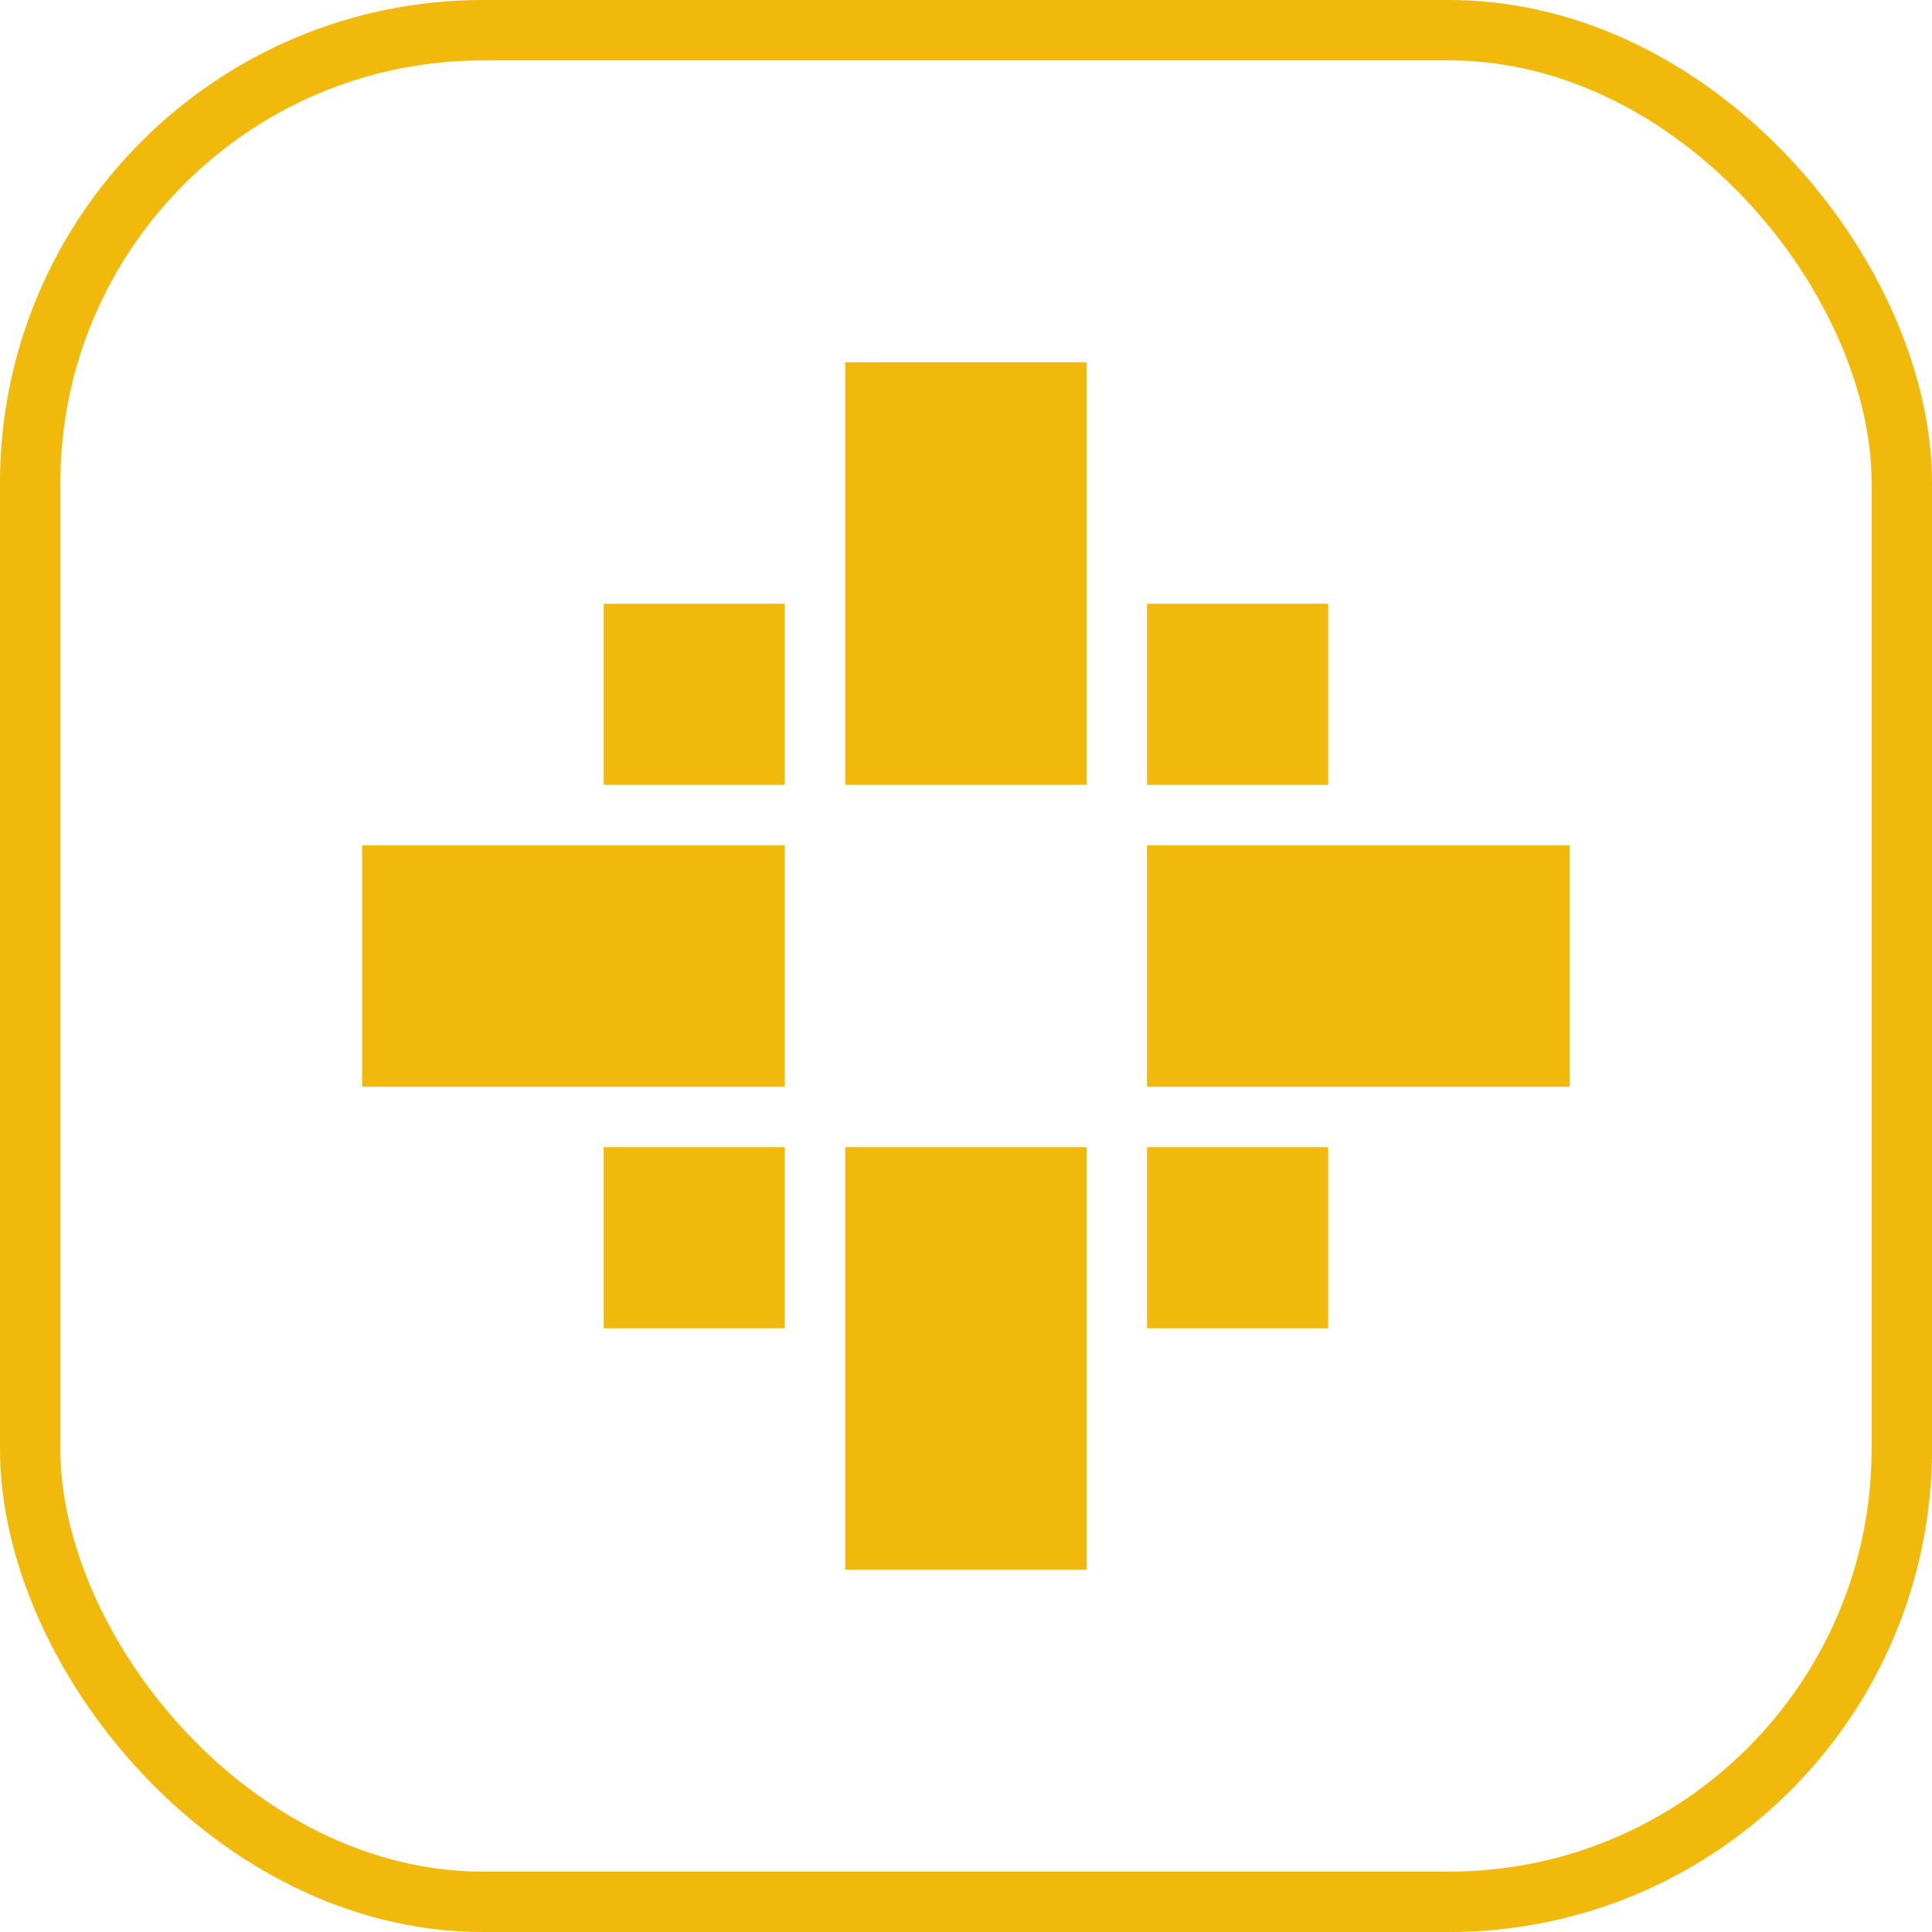 <svg xmlns="http://www.w3.org/2000/svg" width="32" height="32" viewBox="0 0 32 32">
  <g id="BINANCE_GBPSTABLE_COIN_-_BGBP" data-name="BINANCE GBPSTABLE COIN - BGBP" transform="translate(-583 -115)">
    <g id="Rectangle_6231" data-name="Rectangle 6231" transform="translate(583 115)" fill="none" stroke="#f0b90b" stroke-width="1">
      <rect width="32" height="32" rx="8" stroke="none"/>
      <rect x="0.5" y="0.5" width="31" height="31" rx="7.5" fill="none"/>
    </g>
    <g id="Group_3399" data-name="Group 3399" transform="translate(-3.547 -3.546)">
      <rect id="Rectangle_6232" data-name="Rectangle 6232" width="4" height="7" transform="translate(600.546 137.546)" fill="#f0b90b"/>
      <rect id="Rectangle_6237" data-name="Rectangle 6237" width="4" height="7" transform="translate(600.546 124.546)" fill="#f0b90b"/>
      <rect id="Rectangle_6235" data-name="Rectangle 6235" width="4" height="7" transform="translate(612.546 132.546) rotate(90)" fill="#f0b90b"/>
      <rect id="Rectangle_6238" data-name="Rectangle 6238" width="4" height="7" transform="translate(599.546 132.546) rotate(90)" fill="#f0b90b"/>
      <rect id="Rectangle_6233" data-name="Rectangle 6233" width="3" height="3" transform="translate(596.546 137.546)" fill="#f0b90b"/>
      <rect id="Rectangle_6239" data-name="Rectangle 6239" width="3" height="3" transform="translate(596.546 128.546)" fill="#f0b90b"/>
      <rect id="Rectangle_6234" data-name="Rectangle 6234" width="3" height="3" transform="translate(605.546 137.546)" fill="#f0b90b"/>
      <rect id="Rectangle_6236" data-name="Rectangle 6236" width="3" height="3" transform="translate(605.546 128.546)" fill="#f0b90b"/>
    </g>
  </g>
</svg>
